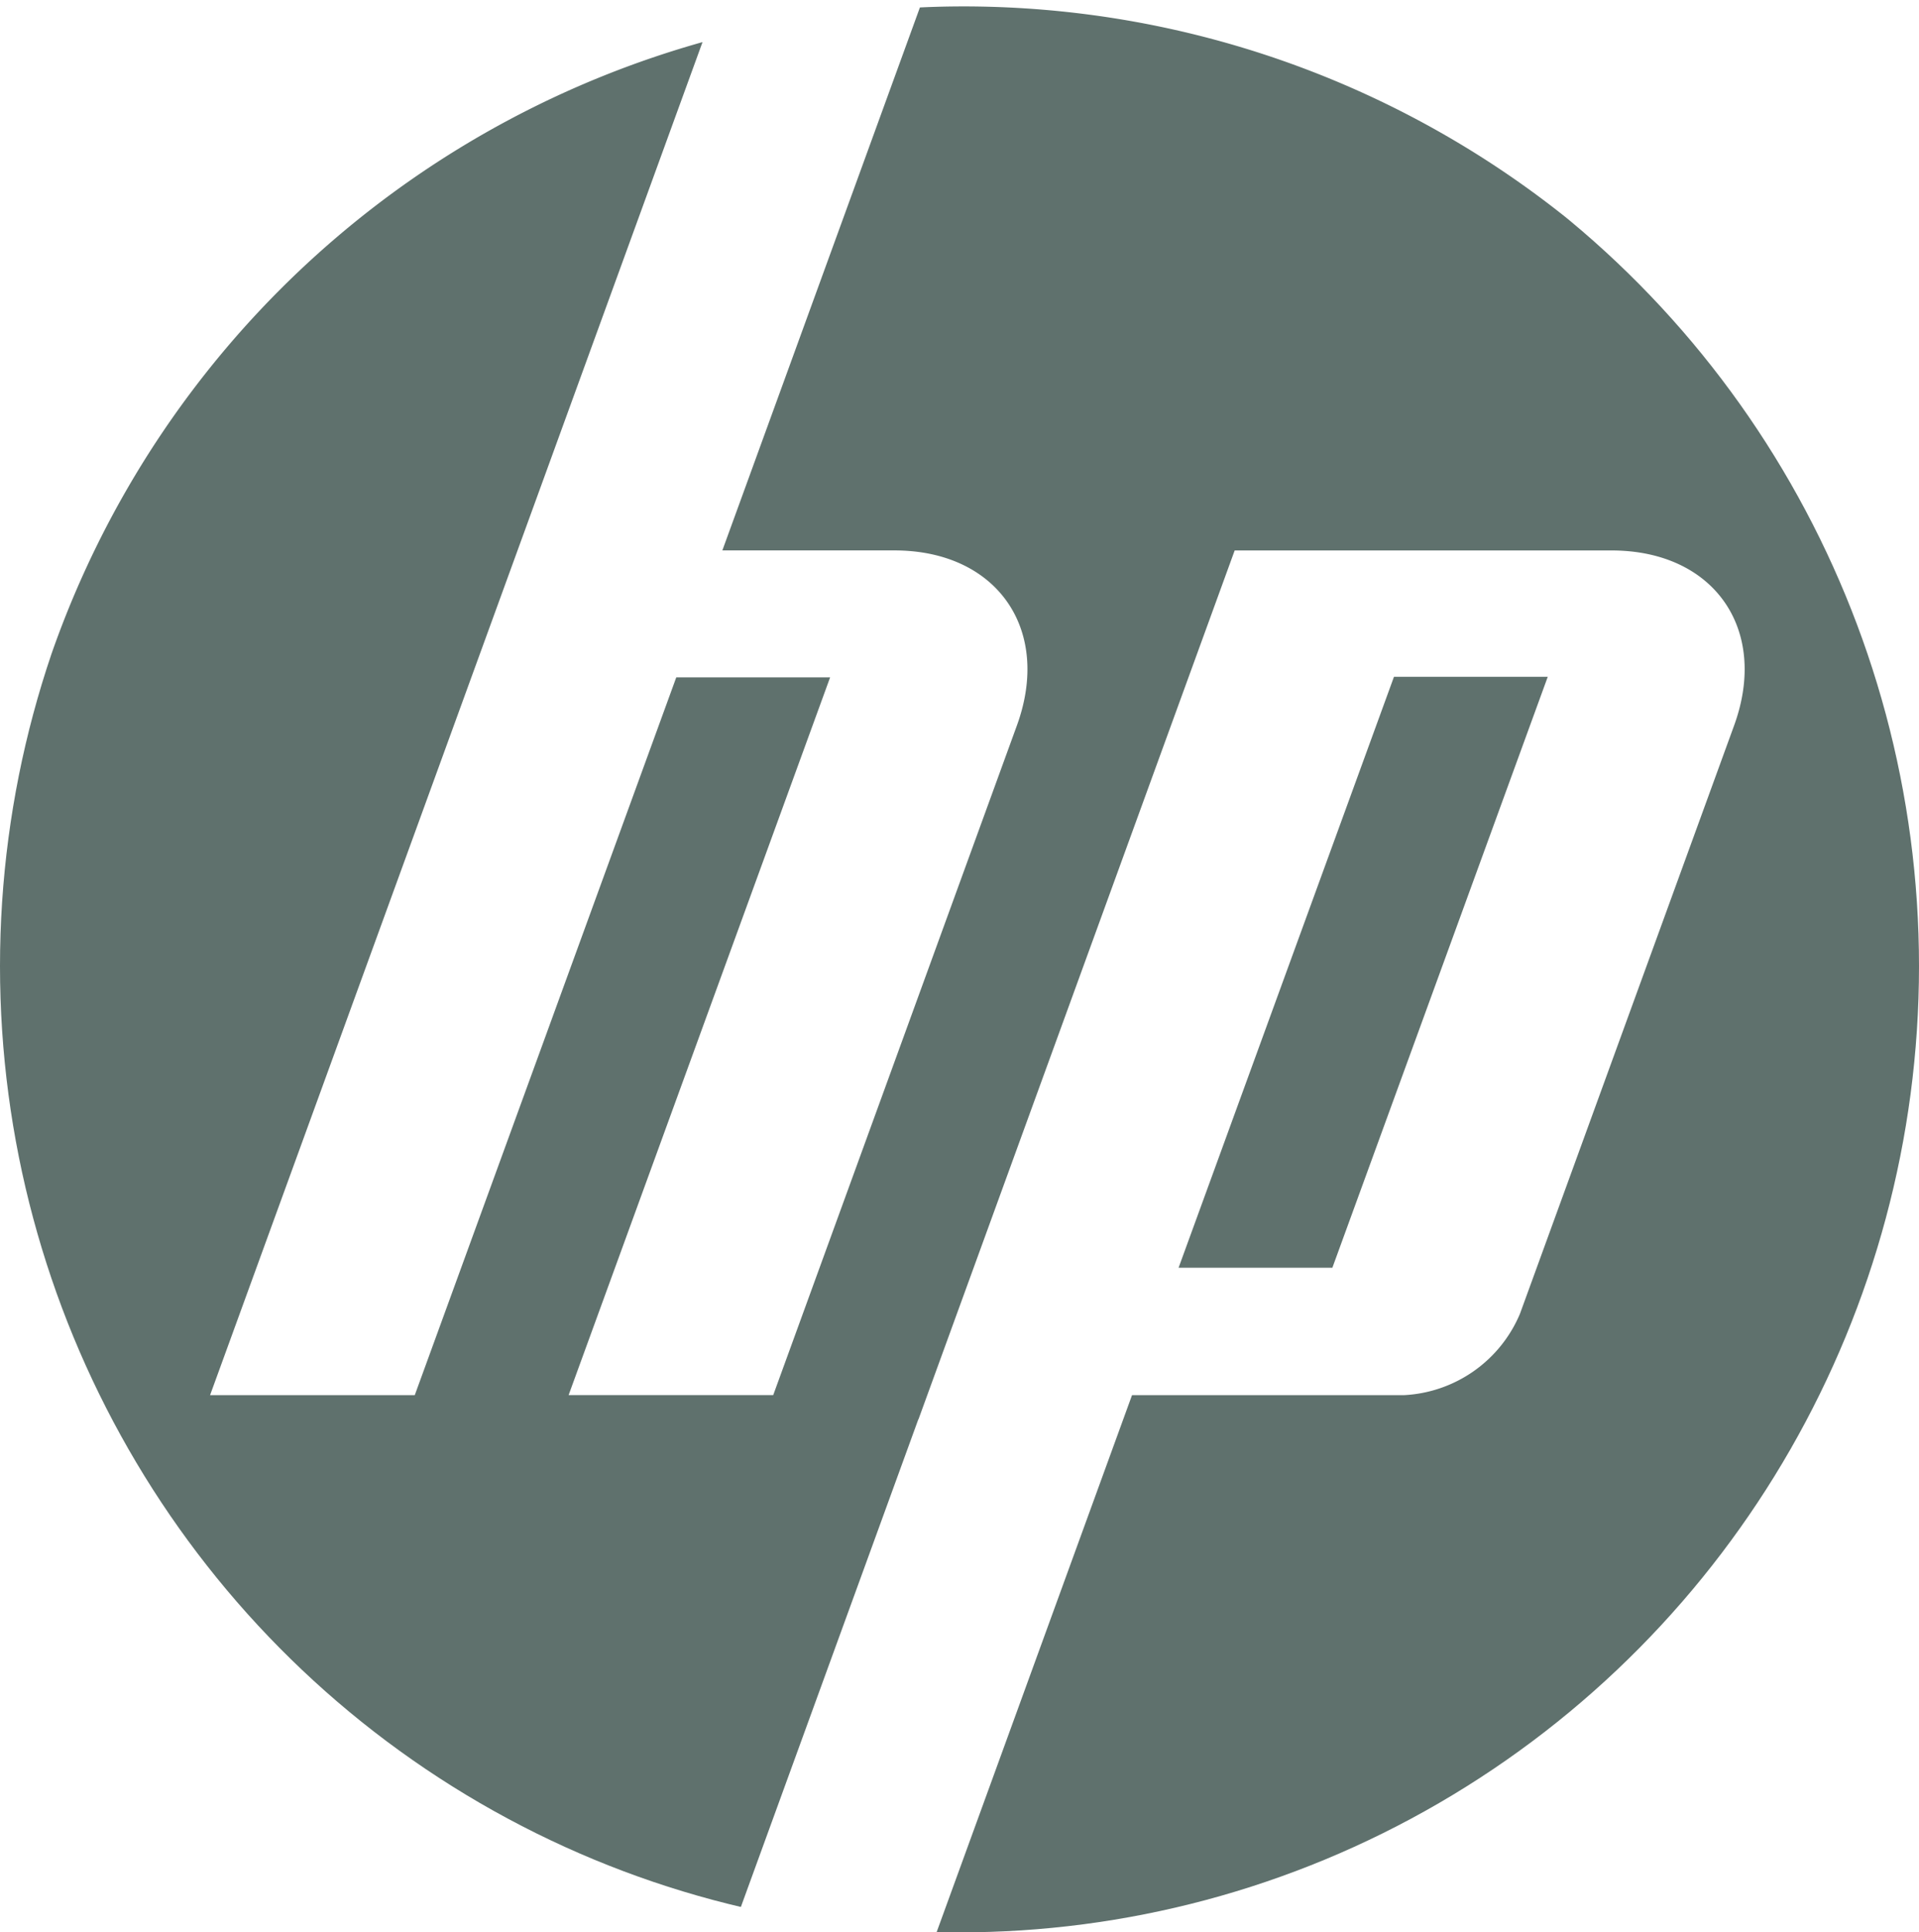 <svg xmlns="http://www.w3.org/2000/svg" xmlns:xlink="http://www.w3.org/1999/xlink" width="143" height="144" viewBox="0 0 143 144">
  <defs>
    <clipPath id="clip-path">
      <ellipse id="Ellipse_22" data-name="Ellipse 22" cx="71.5" cy="72" rx="71.5" ry="72" transform="translate(458.243 4694)" fill="#5f716d"/>
    </clipPath>
  </defs>
  <g id="Mask_Group_9" data-name="Mask Group 9" transform="translate(-458.243 -4694)" clip-path="url(#clip-path)">
    <g id="g3017" transform="translate(458.057 4694.478)">
      <g id="g3061" transform="translate(0 0)">
        <g id="g3021">
          <path id="path3023" d="M-100.057-50.029A71.969,71.969,0,0,0-172.029-122q-1.626,0-3.235.077l-14.722,40.462h12.822c7.628,0,11.738,5.873,9.127,13.047l-18.159,49.9-15.247,0L-181.955-72H-193.42l-19.487,53.489h-15.253l22.913-62.948h0l13.783-37.881A72,72,0,0,0-244-50.029a72,72,0,0,0,55.263,70.017l13.356-36.7h.011l23.562-64.746h28.083c7.636,0,11.744,5.873,9.133,13.047l-15.956,43.831a9.922,9.922,0,0,1-8.668,6.07h-20.242L-174.166,21.91c.709.019,1.423.033,2.138.033a71.971,71.971,0,0,0,71.971-71.971" transform="translate(244 122)" fill="#5f716d"/>
        </g>
        <g id="g3025" transform="translate(88.012 49.959)">
          <path id="path3027" d="M-19.121,0H-30.581L-46.63,44.033H-35.17L-19.121,0" transform="translate(46.63)" fill="#5f716d"/>
        </g>
      </g>
    </g>
  </g>
</svg>
